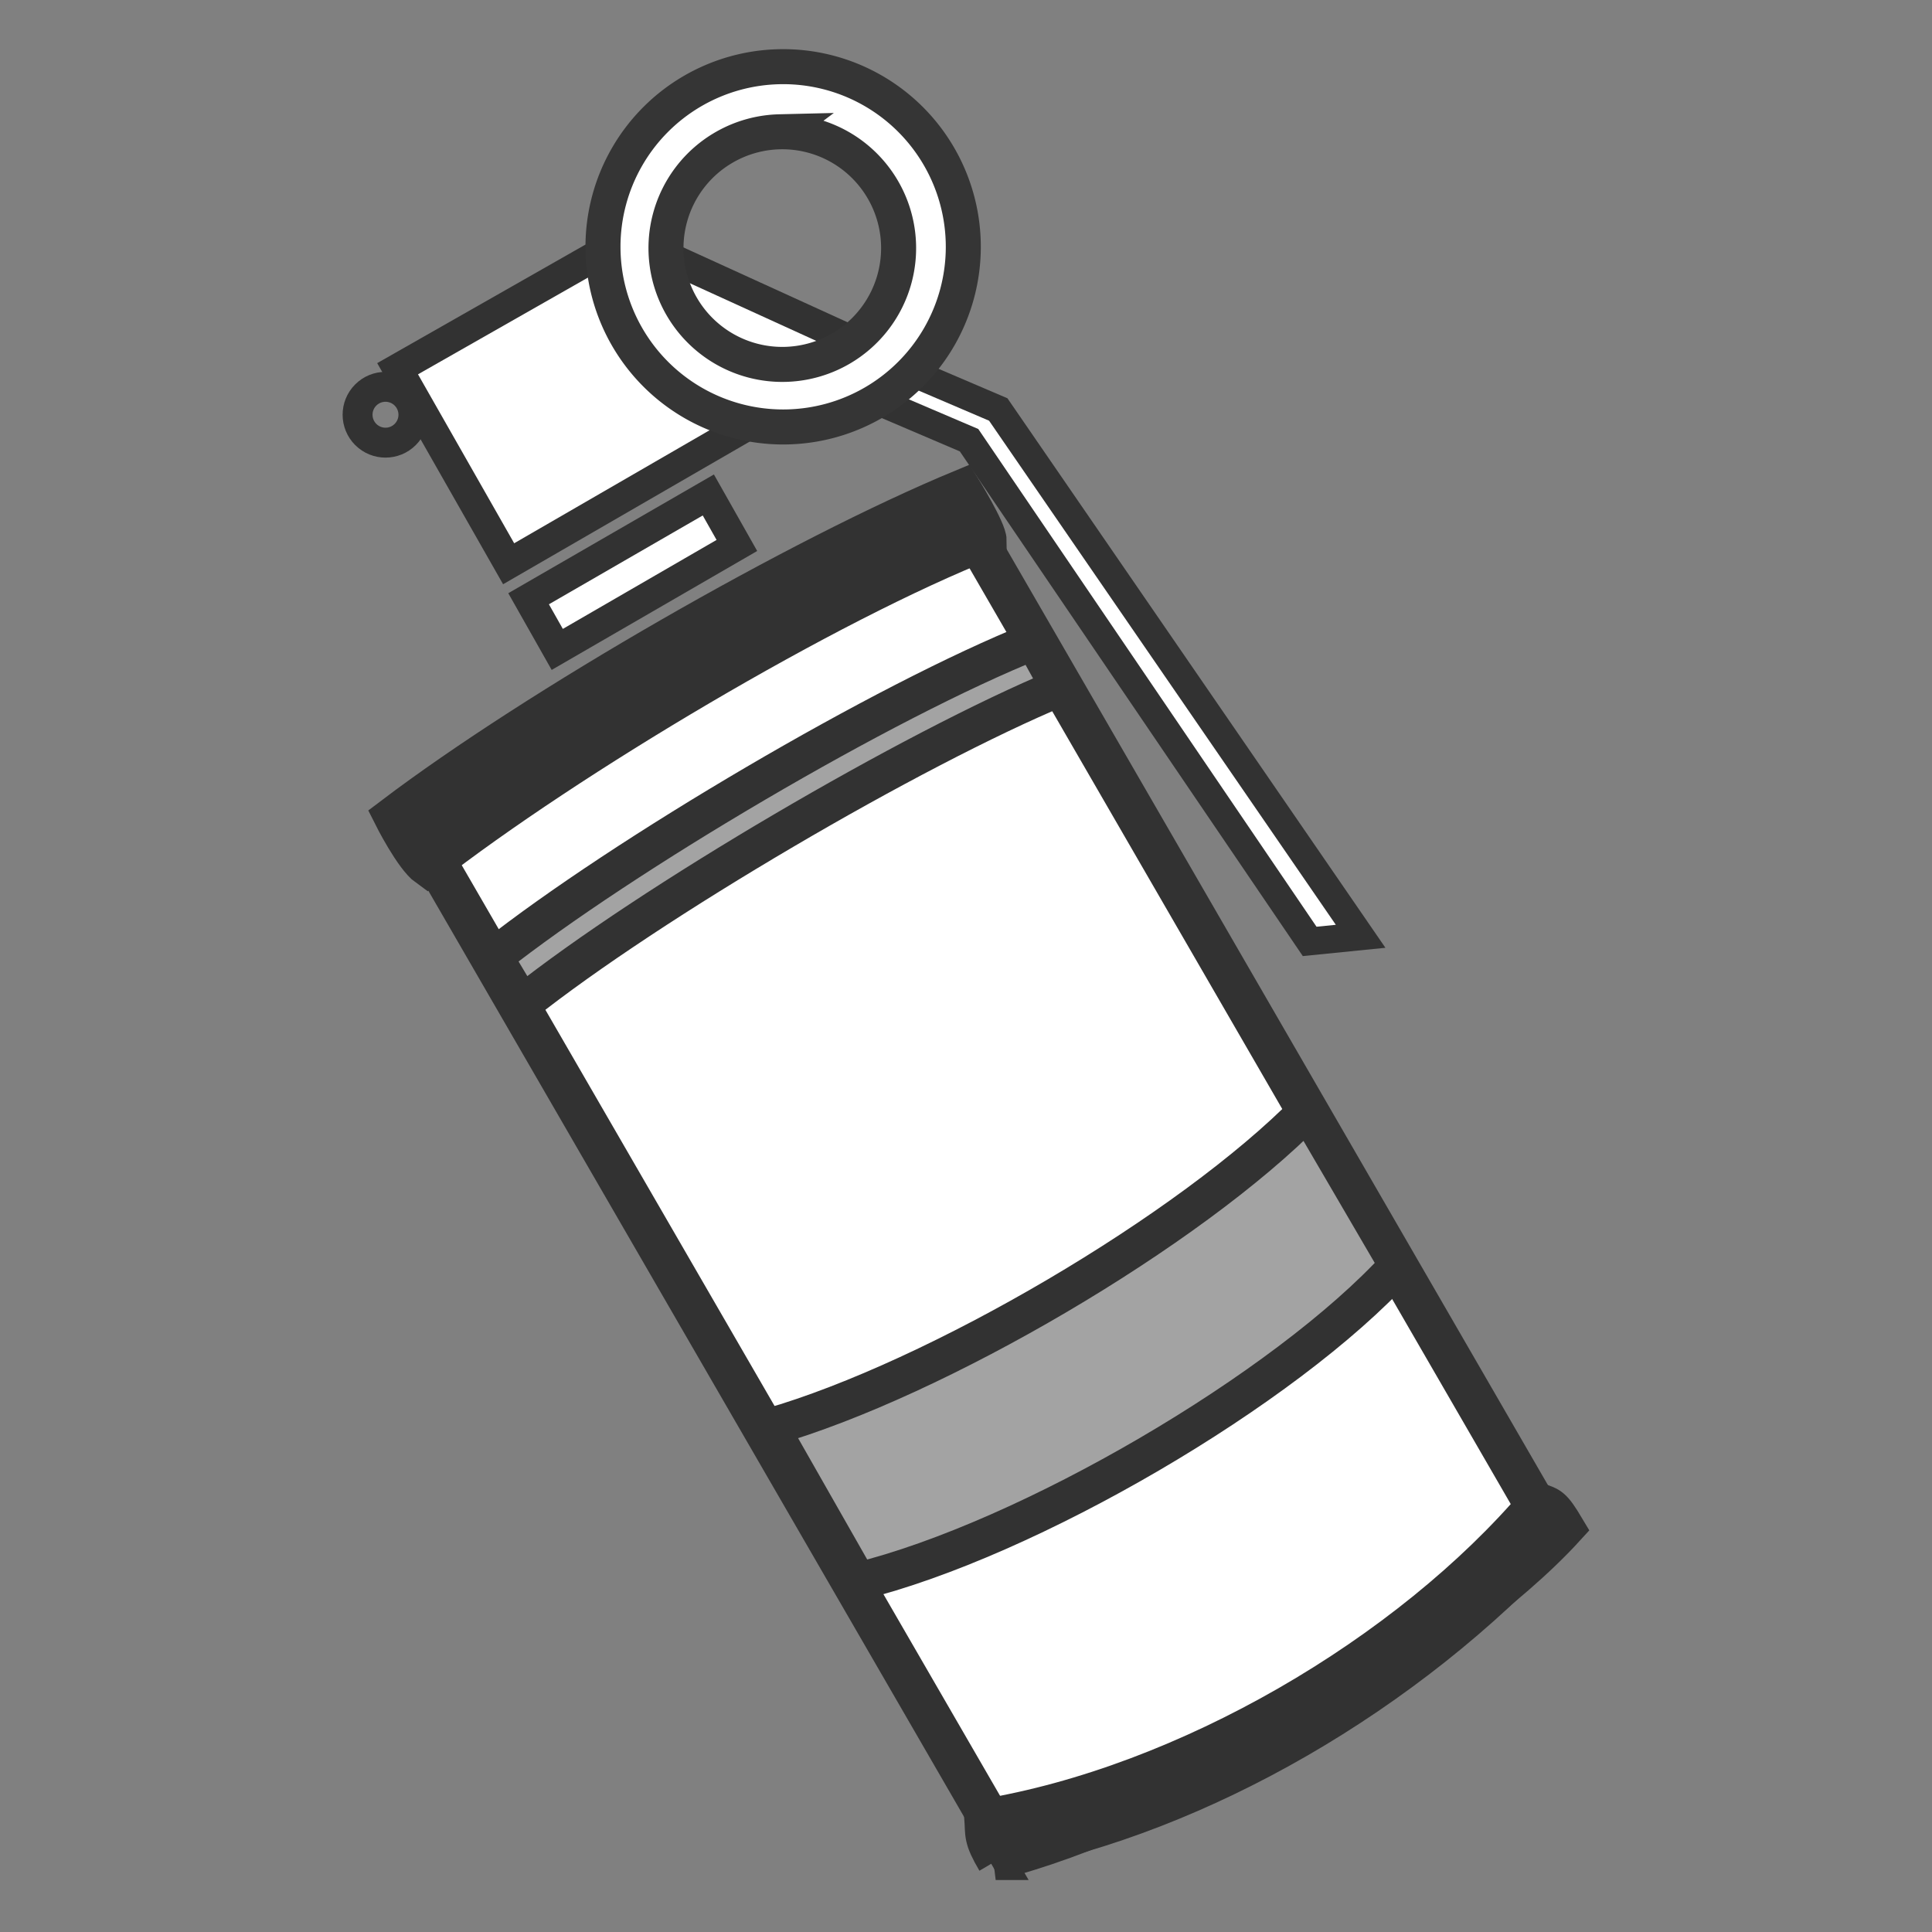 <svg xmlns="http://www.w3.org/2000/svg" style="isolation:isolate" width="128" height="128"><rect width="100%" height="100%" fill="#808080" stroke="none"/><g transform="rotate(-30 64 64)"><path stroke-miterlimit="5" d="M68.564 12.163l15.722 20.975 3.34 42.23-3.093-1.394-2.94-40.041-16.32-21.752z" style="isolation:isolate" fill="#fff" stroke="#323232" stroke-width="1.845"/><path stroke-miterlimit="5" d="M51.173 10.902l17.49.107 10.505 14.738-28.085.023z" style="isolation:isolate" fill="#fff" stroke="#323232" stroke-width="1.982"/><path d="M37.022 37.281l.066 78.779c12.28 4.224 28.05 4.242 41.726-.024l-.058-79.11c-10.76-1.233-30.735-1.323-41.734.355z" fill="#fff" stroke="#323232" stroke-width="2.762"/><path d="M83.056 6.205a11.935 11.935 0 0 0-5.723-1.463 11.935 11.935 0 0 0-11.936 11.937 11.935 11.935 0 0 0 11.935 11.935 11.935 11.935 0 0 0 11.936-11.937 11.935 11.935 0 0 0-6.213-10.473zm-2.12 3.755a7.705 7.705 0 0 1 4.011 6.763 7.705 7.705 0 0 1-7.705 7.707 7.705 7.705 0 0 1-7.706-7.706 7.705 7.705 0 0 1 7.706-7.706 7.705 7.705 0 0 1 3.695.942z" fill="#fff" stroke="#353535" stroke-width="2.32"/><path stroke-miterlimit="5" d="M51.069 28.439l-.034 3.856 13.75-.014.034-3.843z" style="isolation:isolate" fill="#fff" stroke="#323232" stroke-width="1.982"/><circle transform="rotate(-15)" style="isolation:isolate" r="1.85" cy="25.363" cx="43.885" fill="none" stroke="#323232" stroke-width="1.982" stroke-linejoin="round"/><path d="M37.485 83.964l-.07 11.767c11.1 3.222 30.87 3.136 41.455-.227l-.058-11.894c-10.72 2.975-30.18 3.12-41.327.354z" style="isolation:isolate" fill="#a3a3a3" stroke="#323232" stroke-width="2.5"/><path style="isolation:isolate" d="M79.598 36.456c-11.56-1.525-31.611-1.568-43.553-.069 0 0-.18 3.074.299 4.128 11.669-1.62 31.722-1.893 43.004-.21.343-.601.25-3.849.25-3.849zm-43.549 79.889c11.1 3.222 33.17 3.136 43.756-.227-.024-1.726-.155-1.769-.73-2.44-12.483 4.467-29.608 4.575-42.314-.225-.493 1.015-.726 1.094-.712 2.892z" fill="#323232" stroke="#323232" stroke-width="2.5"/><path style="isolation:isolate" d="M78.664 47.604c-10.625-1.527-30.631-1.34-41.454.227l.058 3.648c10.755-1.6 30.813-1.717 41.327-.354l.07-3.521z" fill="#a3a3a3" stroke="#323232" stroke-width="2.5"/></g></svg>